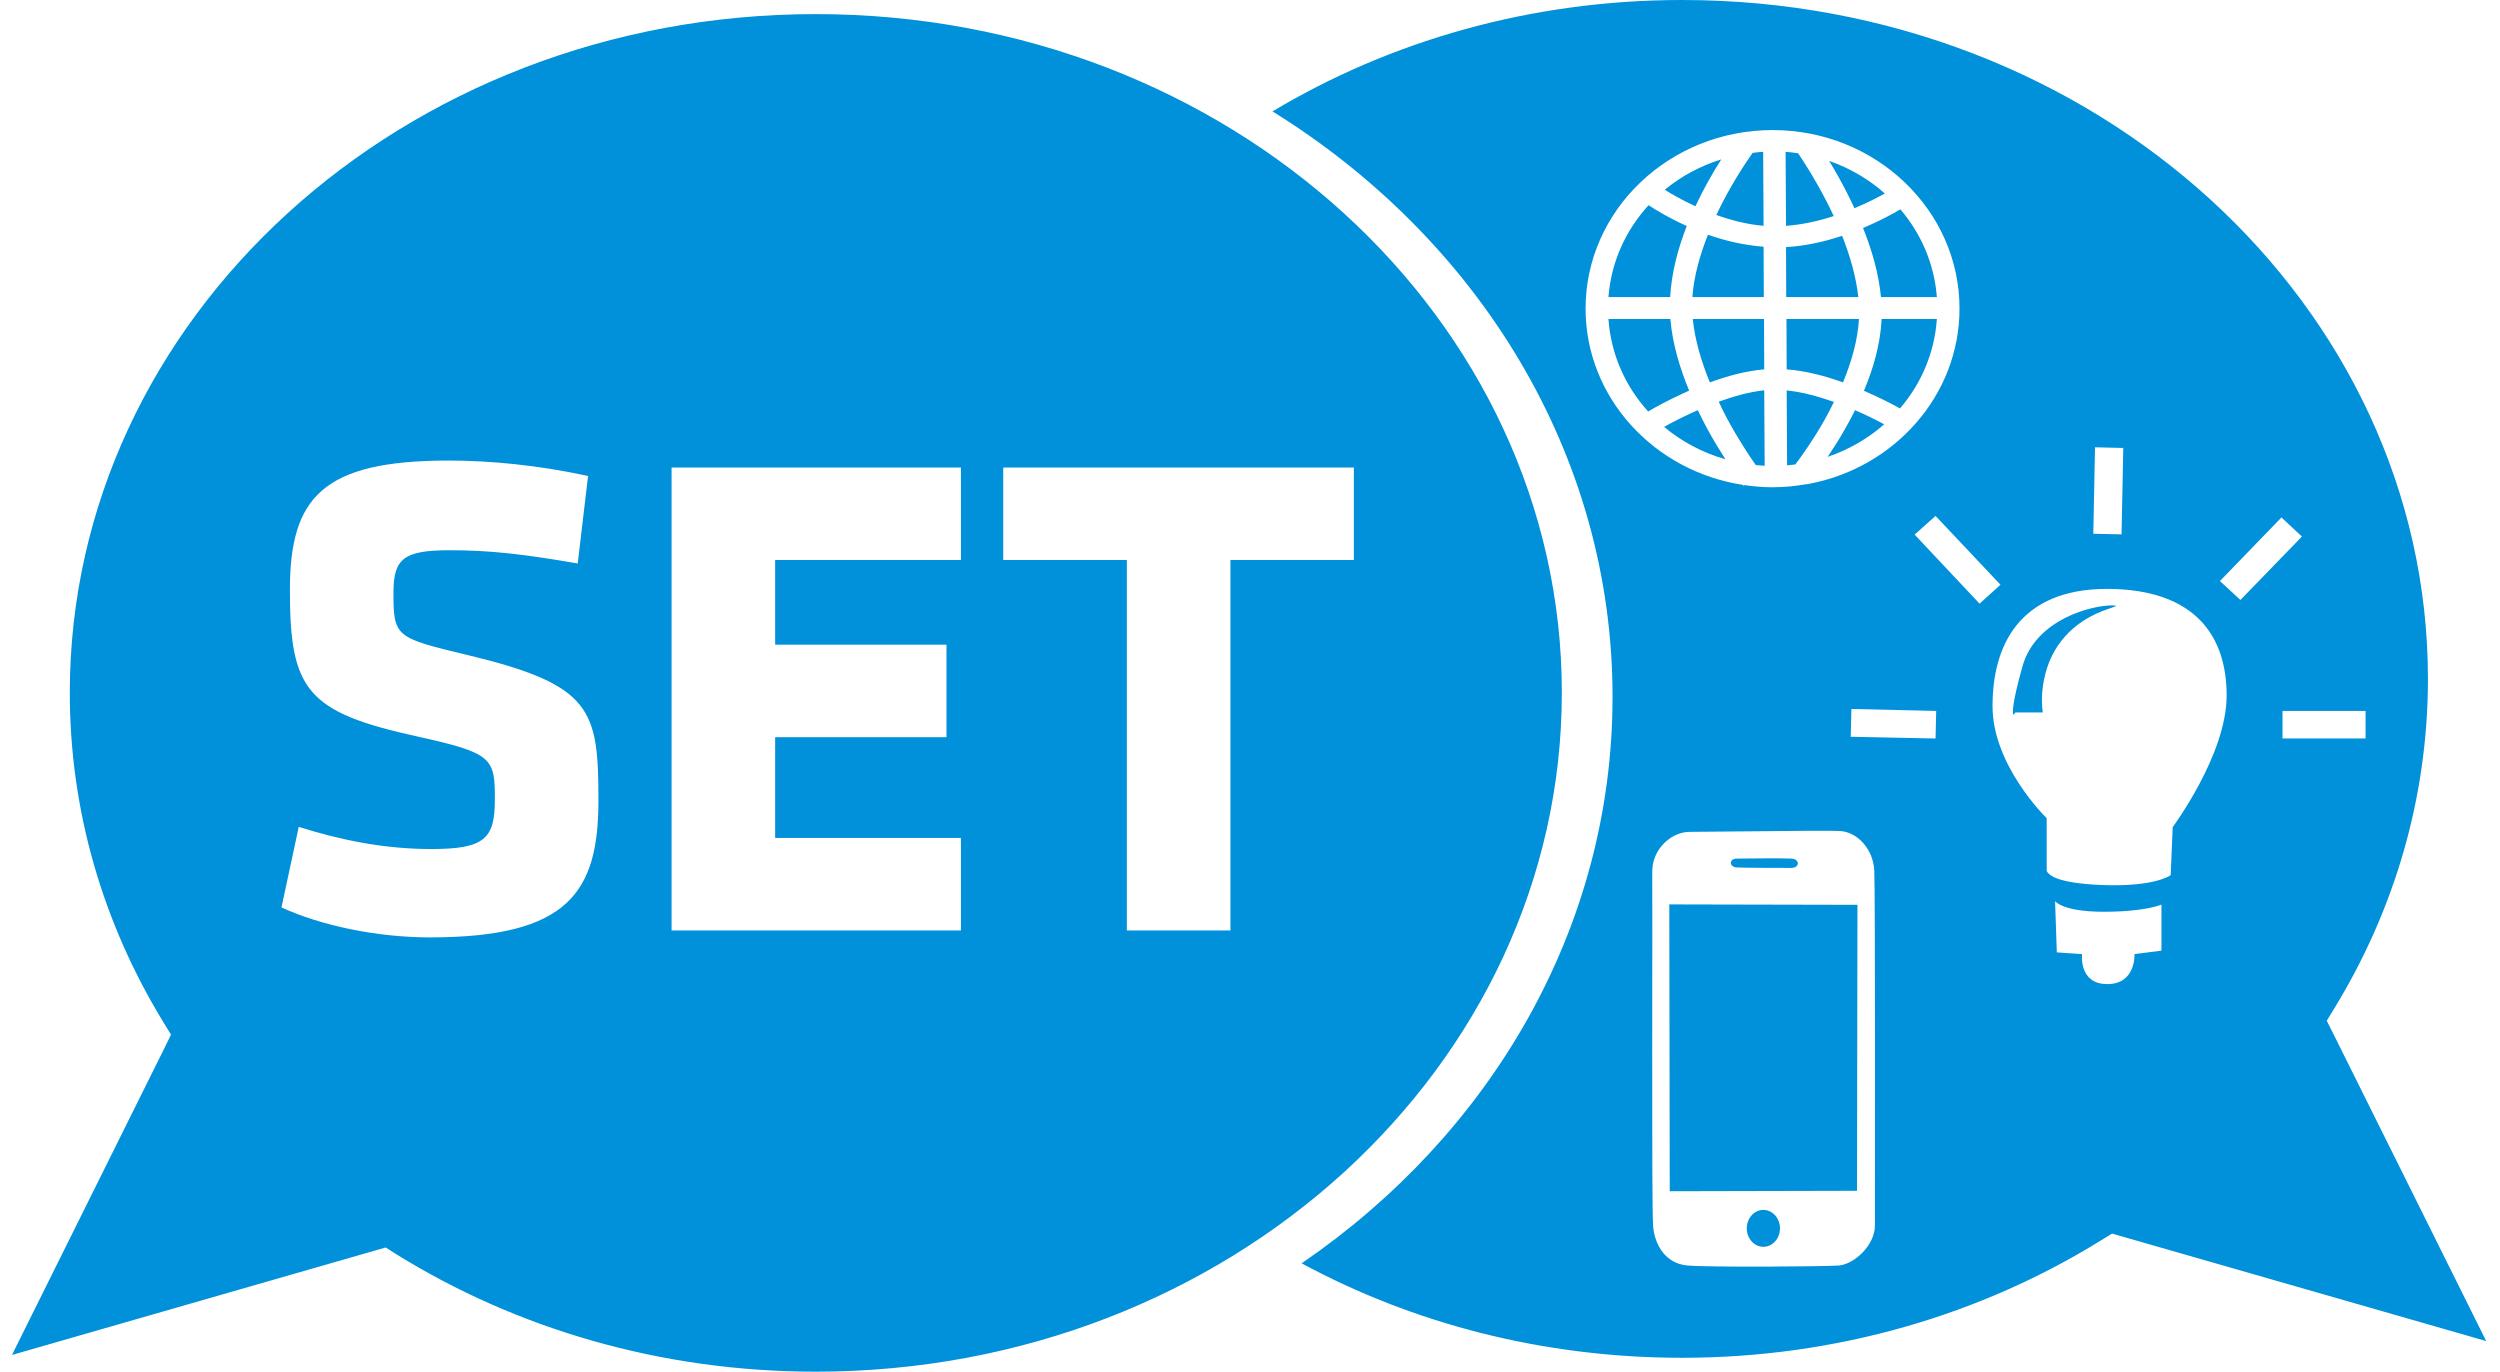 <svg width="113" height="62" viewBox="0 0 113 62" fill="none" xmlns="http://www.w3.org/2000/svg">
<path d="M76.028 0C69.177 0 62.823 1.859 57.517 5.035C66.788 10.785 72.887 20.489 72.887 31.496C72.887 41.971 67.359 51.27 58.834 57.102C63.86 59.817 69.738 61.372 76.028 61.372C83.068 61.372 89.59 59.4 94.987 56.052L95.465 55.758L96.011 55.915L112.376 60.616L105.491 46.777L105.169 46.139L105.54 45.531C108.22 41.127 109.743 36.066 109.743 30.681C109.743 13.792 94.729 0 76.028 0ZM36.87 0.638C18.169 0.638 3.155 14.42 3.155 31.309C3.155 36.694 4.678 41.755 7.358 46.159L7.729 46.767L7.417 47.405L0.541 61.244L16.887 56.543L17.433 56.386L17.911 56.69C23.308 60.038 29.83 62 36.87 62C55.571 62 70.595 48.198 70.595 31.309C70.595 14.421 55.572 0.638 36.87 0.638ZM80.124 5.879C84.786 5.879 88.57 9.496 88.57 13.947C88.57 17.871 85.625 21.155 81.733 21.877C81.731 21.879 81.713 21.897 81.713 21.897L81.694 21.877C81.184 21.969 80.662 22.024 80.124 22.024C79.69 22.024 79.263 21.987 78.846 21.926L78.807 21.956C78.807 21.956 78.782 21.922 78.778 21.916C74.752 21.299 71.668 17.961 71.668 13.947C71.668 9.496 75.462 5.879 80.124 5.879ZM79.695 6.861C79.535 6.869 79.374 6.891 79.217 6.91C78.887 7.382 78.189 8.416 77.578 9.717C78.23 9.95 78.957 10.142 79.714 10.207L79.695 6.861ZM80.709 6.861L80.728 10.207C81.478 10.155 82.216 9.984 82.884 9.766C82.782 9.545 82.677 9.333 82.572 9.128C82.043 8.093 81.532 7.307 81.275 6.929C81.089 6.902 80.899 6.875 80.709 6.861ZM77.803 7.204C76.853 7.5 75.985 7.968 75.248 8.578C75.562 8.777 76.046 9.051 76.632 9.324C77.027 8.481 77.445 7.762 77.803 7.204ZM82.679 7.273C82.928 7.681 83.2 8.16 83.489 8.725C83.6 8.944 83.71 9.176 83.82 9.412C84.383 9.176 84.859 8.933 85.195 8.745C84.476 8.106 83.621 7.602 82.679 7.273ZM74.516 9.275C73.486 10.401 72.822 11.839 72.702 13.427H75.491C75.554 12.319 75.847 11.221 76.242 10.217C75.466 9.866 74.856 9.503 74.516 9.275ZM85.897 9.461C85.53 9.682 84.935 10 84.21 10.306C84.603 11.287 84.919 12.356 85.02 13.427H87.546C87.432 11.927 86.831 10.557 85.897 9.461ZM77.198 10.61C76.842 11.512 76.562 12.484 76.496 13.427H79.724L79.714 11.15C78.804 11.084 77.95 10.873 77.198 10.61ZM83.264 10.659C82.495 10.913 81.636 11.119 80.728 11.169L80.738 13.427H83.996C83.897 12.509 83.617 11.552 83.264 10.659ZM72.702 14.418C72.811 16.014 73.468 17.465 74.496 18.599C74.841 18.396 75.343 18.12 76.047 17.794C76.147 17.748 76.245 17.703 76.35 17.657C75.926 16.636 75.592 15.523 75.501 14.418H72.702ZM76.515 14.418C76.605 15.36 76.903 16.351 77.286 17.284C78.061 16.999 78.902 16.766 79.743 16.695L79.734 14.418H76.515ZM80.748 14.418L80.758 16.695C81.632 16.764 82.506 16.995 83.303 17.284C83.687 16.357 83.973 15.365 84.025 14.418H80.748ZM85.049 14.418C84.998 15.538 84.677 16.65 84.249 17.667C84.258 17.671 84.269 17.672 84.278 17.676C85.002 17.991 85.519 18.26 85.878 18.462C86.836 17.348 87.442 15.95 87.546 14.418H85.049ZM79.695 17.647C79.041 17.721 78.349 17.918 77.686 18.157C77.809 18.415 77.929 18.666 78.056 18.903C78.574 19.869 79.068 20.603 79.363 21.023C79.494 21.036 79.63 21.047 79.763 21.053L79.743 17.647C79.727 17.649 79.711 17.645 79.695 17.647ZM80.758 17.647L80.777 21.033C80.903 21.023 81.024 21.01 81.148 20.994C81.437 20.612 81.943 19.91 82.474 18.972C82.618 18.718 82.756 18.445 82.894 18.167C82.194 17.92 81.451 17.716 80.758 17.647ZM76.74 18.54C76.66 18.575 76.572 18.613 76.496 18.648C75.977 18.888 75.541 19.114 75.218 19.296C76.01 19.958 76.952 20.463 77.988 20.758C77.727 20.349 77.439 19.883 77.139 19.325C77.006 19.076 76.87 18.811 76.74 18.54ZM83.849 18.54C83.698 18.845 83.537 19.138 83.381 19.414C83.112 19.889 82.852 20.289 82.611 20.65C83.567 20.326 84.435 19.821 85.166 19.178C84.831 18.998 84.381 18.771 83.849 18.54ZM94.695 20.218L95.972 20.248L95.894 24.154L94.617 24.125L94.695 20.218ZM20.281 20.817C22.091 20.817 24.272 21.012 26.581 21.514L26.113 25.469C23.741 25.061 22.212 24.871 20.339 24.871C18.248 24.871 17.784 25.246 17.784 26.785C17.784 28.795 17.872 28.826 21.149 29.611C26.766 30.962 27.049 32.063 27.049 36.177C27.049 40.323 25.705 42.37 19.432 42.37C17.029 42.37 14.501 41.833 12.723 41.016L13.503 37.375C15.406 37.971 17.347 38.376 19.501 38.376C21.904 38.376 22.368 37.907 22.368 36.148C22.368 34.263 22.278 34.045 18.877 33.292C13.852 32.193 13.103 31.189 13.103 26.667C13.103 22.49 14.57 20.817 20.281 20.817ZM30.355 21.131H43.434V25.312H35.037V29.14H42.781V33.321H35.037V37.875H43.434V42.056H30.355V21.131ZM45.346 21.131H61.194V25.312H55.615V42.056H50.934V25.312H45.346V21.131ZM87.487 23.32L90.423 26.431L89.477 27.285L86.541 24.164L87.487 23.32ZM103.121 23.389L104.047 24.252L101.268 27.118L100.341 26.264L103.121 23.389ZM95.231 26.618C97.21 26.618 98.574 27.148 99.434 28.021C100.295 28.894 100.644 30.101 100.644 31.437C100.644 32.787 100.029 34.276 99.415 35.431C98.816 36.556 98.236 37.343 98.206 37.385L98.118 39.495V39.544L98.079 39.583C98.079 39.583 98.026 39.614 97.923 39.661C97.819 39.709 97.646 39.771 97.415 39.828C96.955 39.943 96.216 40.045 95.065 40.005C93.915 39.965 93.285 39.828 92.939 39.691C92.766 39.622 92.671 39.552 92.607 39.495C92.576 39.466 92.553 39.437 92.539 39.416C92.525 39.395 92.51 39.367 92.51 39.367V39.357V39.338V36.982C92.406 36.88 90.062 34.559 90.062 31.918C90.062 30.586 90.346 29.262 91.144 28.267C91.943 27.271 93.247 26.618 95.231 26.618ZM95.494 27.364C95.052 27.356 94.171 27.508 93.339 27.933C92.507 28.358 91.716 29.051 91.418 30.112C91.194 30.907 91.074 31.448 91.018 31.8C90.966 32.125 90.986 32.263 90.998 32.31C91.024 32.286 91.057 32.251 91.057 32.251L91.096 32.202H91.154H92.334C92.308 32.029 92.21 31.314 92.471 30.377C92.765 29.32 93.537 28.094 95.358 27.501C95.499 27.455 95.599 27.418 95.66 27.383C95.617 27.375 95.568 27.365 95.494 27.364ZM83.684 32.045L87.516 32.134L87.487 33.38L83.654 33.302L83.684 32.045ZM103.17 32.134H106.924V33.38H103.17V32.134ZM81.879 37.551C82.484 37.549 82.953 37.551 83.157 37.561C83.974 37.603 84.669 38.402 84.717 39.338C84.766 40.273 84.747 54.456 84.747 55.385C84.747 56.314 83.779 57.15 83.118 57.201C82.456 57.251 77.244 57.285 76.272 57.201C75.299 57.116 74.797 56.295 74.721 55.434C74.645 54.573 74.7 40.42 74.682 39.416C74.664 38.412 75.516 37.596 76.388 37.6C77.043 37.603 80.064 37.558 81.879 37.551ZM79.714 38.798C79.198 38.8 78.688 38.806 78.505 38.808C78.14 38.811 78.144 39.193 78.515 39.21C78.885 39.227 80.574 39.23 80.963 39.23C81.352 39.23 81.373 38.831 80.963 38.808C80.757 38.796 80.231 38.795 79.714 38.798ZM92.89 40.731C92.89 40.731 93.217 41.212 95.094 41.212C96.971 41.212 97.698 40.888 97.698 40.888V42.969L96.479 43.126C96.479 43.126 96.556 44.481 95.25 44.481C93.945 44.481 94.109 43.126 94.109 43.126L92.968 43.048L92.89 40.731ZM75.452 40.879L75.472 53.844L83.937 53.824L83.957 40.898L75.452 40.879ZM79.704 54.688C79.291 54.688 78.954 55.062 78.954 55.522C78.954 55.983 79.291 56.356 79.704 56.356C80.118 56.356 80.455 55.983 80.455 55.522C80.455 55.062 80.118 54.688 79.704 54.688Z" fill="#0091DA"/>
</svg>

